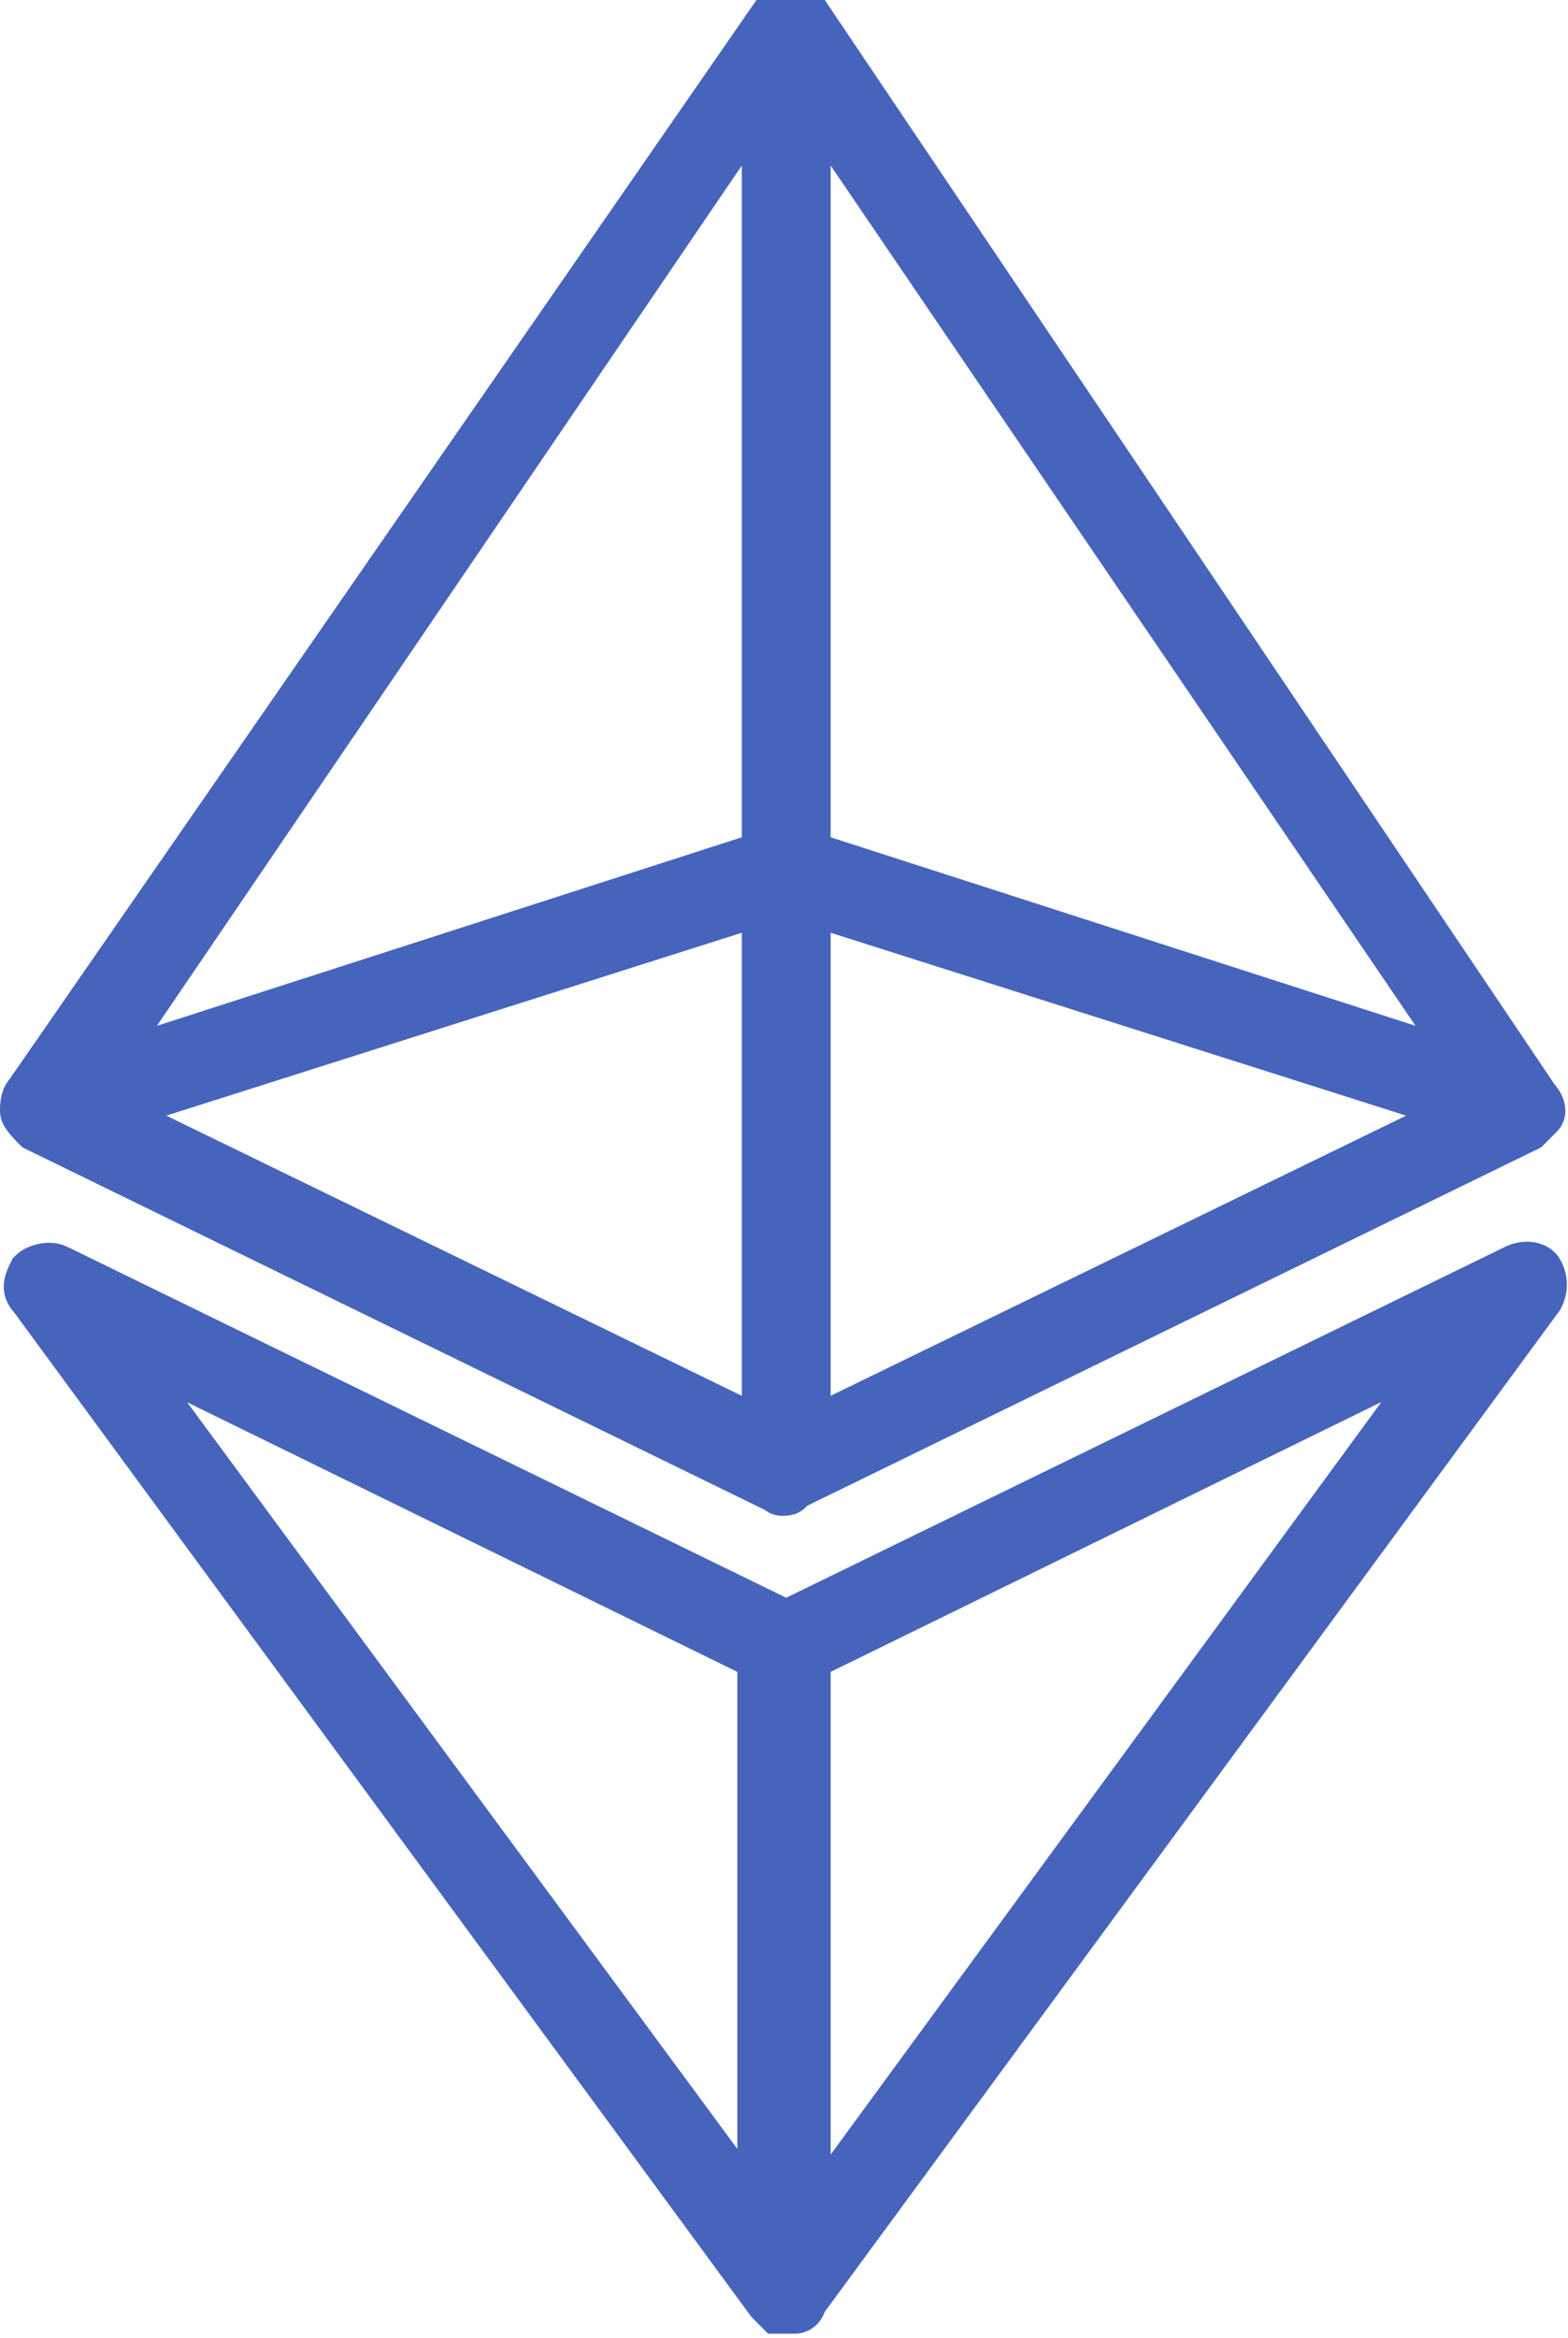 <svg id="Слой_1" xmlns="http://www.w3.org/2000/svg" viewBox="0 0 35.3 52.6"><path d="M.8 25.4l16.6 8.1c.1 0 .1.1.2.1s.2 0 .2-.1l16.6-8.1.3-.3c.1-.1 0-.3-.1-.4L18.1.2 18 .1l-.1-.1h-.2l-.1.1-.1.1L.6 24.6c-.1.1-.1.3-.1.4s.2.3.3.4zM18.2 2.1L33.1 24l-14.9-4.8V2.1zm0 18.2L33 25l-14.8 7.2V20.3zm-1 11.9L2.4 25l14.8-4.7v11.9zm0-30.1v17.1L2.3 24 17.2 2.1zm17.5 26.5c-.1-.2-.4-.2-.6-.1l-16.4 8-16.4-8c-.2-.1-.5 0-.6.1-.1.2-.2.4 0 .6l16.6 22.6.2.2h.4c.1 0 .2-.1.2-.2l16.6-22.6c.1-.2.1-.4 0-.6zM17.2 50L2.6 30.2l14.5 7.1V50zm1 0V37.3l14.5-7.1L18.2 50z" fill="#4664bc" stroke="#4664bc" stroke-miterlimit="10"/></svg>